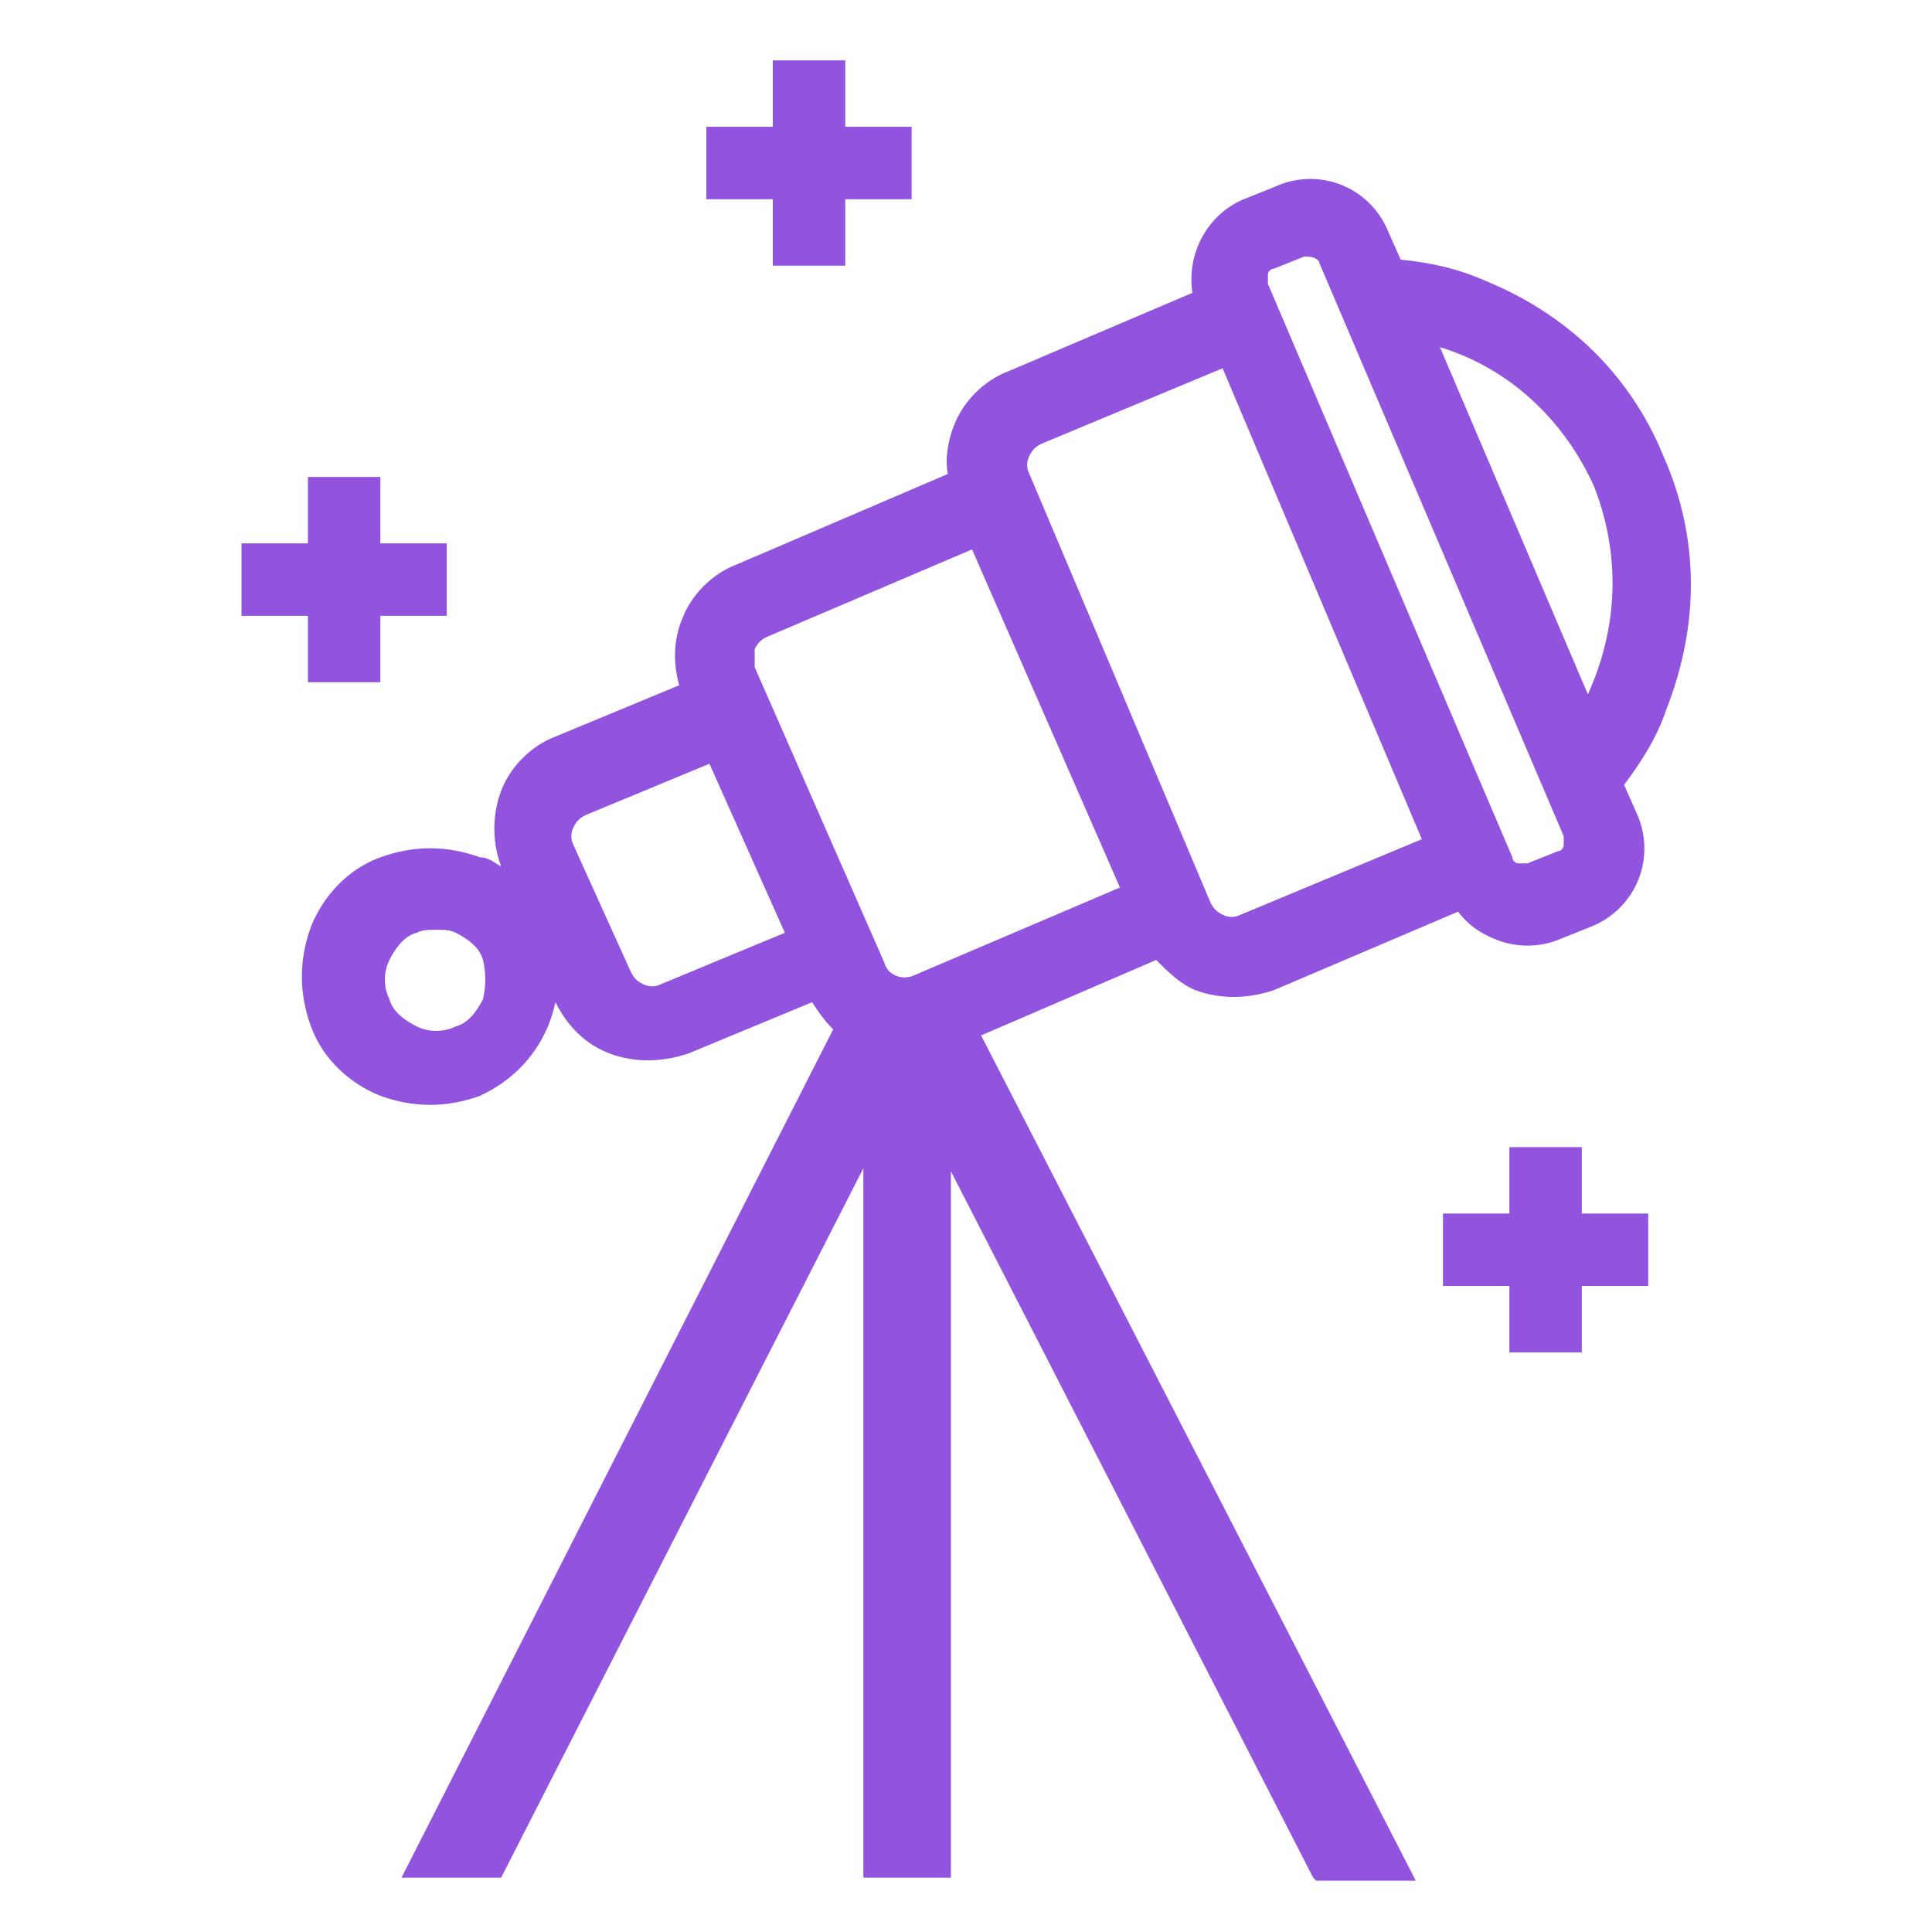 <?xml version="1.0" encoding="utf-8"?>
<!-- Generator: Adobe Illustrator 24.3.0, SVG Export Plug-In . SVG Version: 6.00 Build 0)  -->
<svg version="1.1" id="Layer_1" xmlns="http://www.w3.org/2000/svg" xmlns:xlink="http://www.w3.org/1999/xlink" x="0px" y="0px"
	 viewBox="0 0 64 64" style="enable-background:new 0 0 64 64;" xml:space="preserve">
<style type="text/css">
	.st0{fill:#9254DE;}
</style>
<path class="st0" d="M8,20.4h2.2v2.2h2.4v-2.2h2.2V18h-2.2v-2.2h-2.4V18H8V20.4z"/>
<path class="st0" d="M25.6,2v2.2h-2.2v2.4h2.2v2.2H28V6.6h2.2V4.2H28V2H25.6z"/>
<path class="st0" d="M50,38v2.2h-2.2v2.4H50v2.2h2.4v-2.2h2.2v-2.4h-2.2V38H50z"/>
<path class="st0" d="M55.1,15.1c-1.1-2.7-3.2-4.7-5.9-5.8c-0.9-0.4-1.8-0.6-2.8-0.7l-0.4-0.9c-0.6-1.5-2.3-2.2-3.8-1.5l-1,0.4
	c-1.2,0.5-1.9,1.8-1.7,3.1l-6.1,2.6c-0.8,0.3-1.5,1-1.8,1.8c-0.2,0.5-0.3,1.1-0.2,1.6l-7,3c-0.8,0.3-1.5,1-1.8,1.8
	c-0.3,0.7-0.3,1.5-0.1,2.2l-4.1,1.7c-0.8,0.3-1.5,1-1.8,1.8c-0.3,0.8-0.3,1.7,0,2.5c-0.2-0.1-0.4-0.3-0.7-0.3
	c-1.1-0.4-2.2-0.4-3.3,0c-1.1,0.4-1.9,1.3-2.3,2.3c-0.4,1.1-0.4,2.2,0,3.3c0.4,1.1,1.3,1.9,2.3,2.3c1.1,0.4,2.2,0.4,3.3,0
	c1.3-0.6,2.2-1.7,2.5-3.1c0.4,0.8,1,1.4,1.8,1.7c0.8,0.3,1.7,0.3,2.6,0l4.1-1.7c0.2,0.3,0.4,0.6,0.7,0.9L13.3,62.2h3.3l12-23.5v23.5
	h2.9V38.8l12,23.4l0.1,0.1h3.3l-14.4-28l5.8-2.5c0.4,0.4,0.8,0.8,1.3,1c0.8,0.3,1.7,0.3,2.6,0l6.1-2.6c0.3,0.4,0.7,0.7,1.2,0.9
	c0.7,0.3,1.5,0.3,2.2,0l1-0.4c1.5-0.6,2.2-2.3,1.5-3.8l-0.4-0.9c0.6-0.8,1.1-1.6,1.4-2.5C56.3,20.7,56.3,17.8,55.1,15.1z M43.7,8.7
	l8.1,19c0,0.1,0,0.2,0,0.3l0,0c0,0.1-0.1,0.2-0.2,0.2l-1,0.4c-0.1,0-0.2,0-0.3,0s-0.2-0.1-0.2-0.2l-8.1-19c0-0.1,0-0.2,0-0.3
	c0-0.1,0.1-0.2,0.2-0.2l1-0.4c0,0,0.1,0,0.1,0C43.5,8.5,43.7,8.6,43.7,8.7z M47.1,27.8l-6,2.5c-0.2,0.1-0.4,0.1-0.6,0
	s-0.3-0.2-0.4-0.4l-6-14.2c-0.1-0.2-0.1-0.4,0-0.6c0.1-0.2,0.2-0.3,0.4-0.4l6-2.5L47.1,27.8z M37.1,29.4l-6.8,2.9
	c-0.4,0.2-0.9,0-1-0.4L25,22.1C25,22,25,21.7,25,21.5c0.1-0.2,0.2-0.3,0.4-0.4l6.8-2.9L37.1,29.4z M26,30.9l-4.1,1.7h0
	c-0.2,0.1-0.4,0.1-0.6,0c-0.2-0.1-0.3-0.2-0.4-0.4L19,28c-0.1-0.2-0.1-0.4,0-0.6c0.1-0.2,0.2-0.3,0.4-0.4l4.1-1.7L26,30.9z M52.6,23
	l-4.9-11.5c2.3,0.7,4.1,2.4,5.1,4.6C53.7,18.4,53.6,20.8,52.6,23z M16,33.1c-0.2,0.4-0.5,0.8-0.9,0.9c-0.4,0.2-0.9,0.2-1.3,0
	c-0.4-0.2-0.8-0.5-0.9-0.9c-0.2-0.4-0.2-0.9,0-1.3c0.2-0.4,0.5-0.8,0.9-0.9c0.2-0.1,0.4-0.1,0.7-0.1c0.2,0,0.4,0,0.6,0.1
	c0.4,0.2,0.8,0.5,0.9,0.9C16.1,32.2,16.1,32.7,16,33.1z"/>
</svg>
